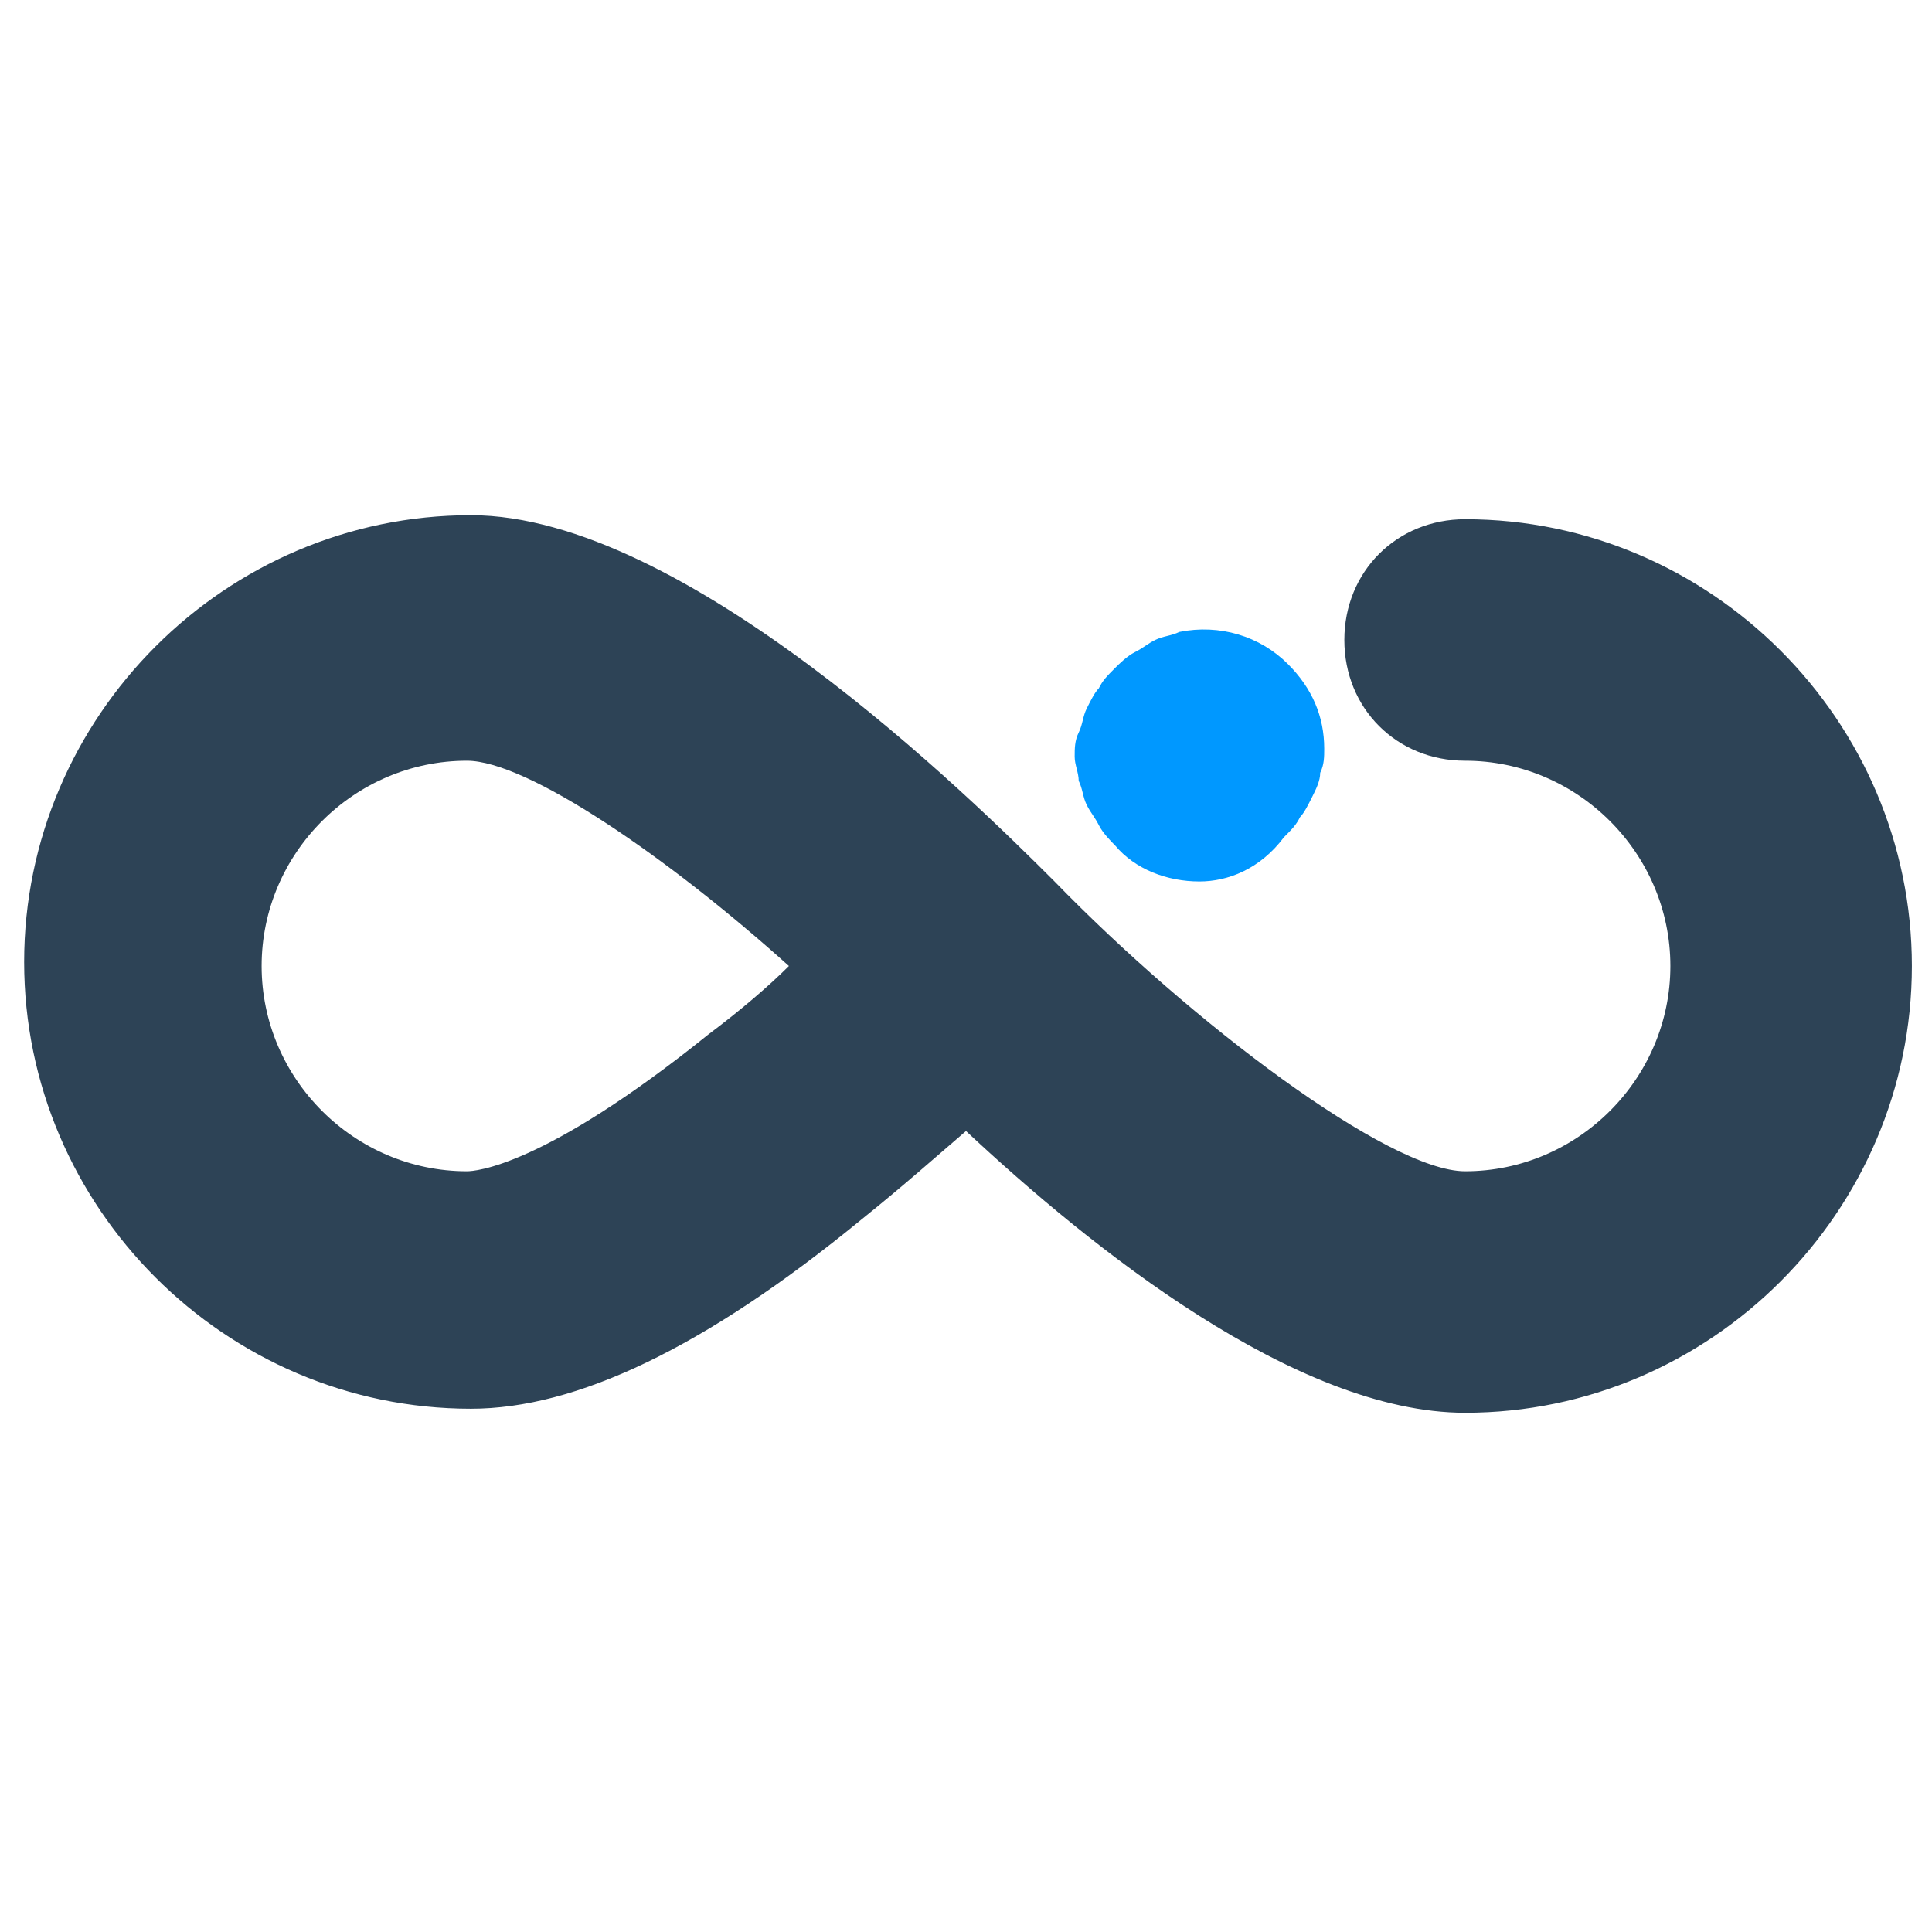 <svg
xmlns="http://www.w3.org/2000/svg"
enableBackground="new 0 0 48 48"
viewBox="0 0 48 48"
width="30"
height="30"
>
<path
  fill="#2d4356"
  d="M36.4,12.9c-1.7,0-3,1.3-3,3s1.3,3,3,3c2.8,0,5.1,2.3,5.1,5.1s-2.3,5.1-5.1,5.1c-1.9,0-6.8-3.7-10.2-7.2l0,0
c-2.1-2.1-9.2-9.1-14.5-9.1c-6.1,0-11.1,5-11.1,11.1s5,11.1,11.1,11.1c2.6,0,5.8-1.5,9.7-4.7c1-0.8,1.9-1.6,2.6-2.2
c3.1,2.9,8.2,7,12.4,7c6.1,0,11.1-5,11.1-11.1S42.5,12.9,36.4,12.9z M17.6,25.7c-4.1,3.3-5.8,3.4-6,3.4c-2.8,0-5.1-2.3-5.1-5.1
s2.3-5.1,5.1-5.1c1.5,0,5,2.4,8,5.1C19.1,24.5,18.4,25.1,17.6,25.7z"
></path>
<path
  fill="#0098ff"
  d="M29.8,21.9c-0.8,0-1.6-0.3-2.1-0.9c-0.1-0.1-0.3-0.3-0.4-0.5c-0.1-0.2-0.2-0.3-0.3-0.5
c-0.1-0.2-0.1-0.4-0.2-0.6c0-0.2-0.1-0.4-0.1-0.6c0-0.2,0-0.4,0.1-0.6s0.1-0.4,0.2-0.6c0.1-0.2,0.2-0.4,0.3-0.5
c0.1-0.2,0.2-0.3,0.4-0.5c0.1-0.1,0.3-0.3,0.5-0.4c0.2-0.1,0.3-0.2,0.5-0.3c0.2-0.1,0.4-0.1,0.6-0.2c1-0.2,2,0.1,2.7,0.8
c0.6,0.6,0.9,1.3,0.9,2.1c0,0.2,0,0.4-0.1,0.6c0,0.2-0.1,0.4-0.2,0.6c-0.1,0.2-0.2,0.4-0.3,0.5c-0.1,0.2-0.2,0.3-0.4,0.5
C31.3,21.6,30.5,21.9,29.8,21.9z"
></path>
</svg>